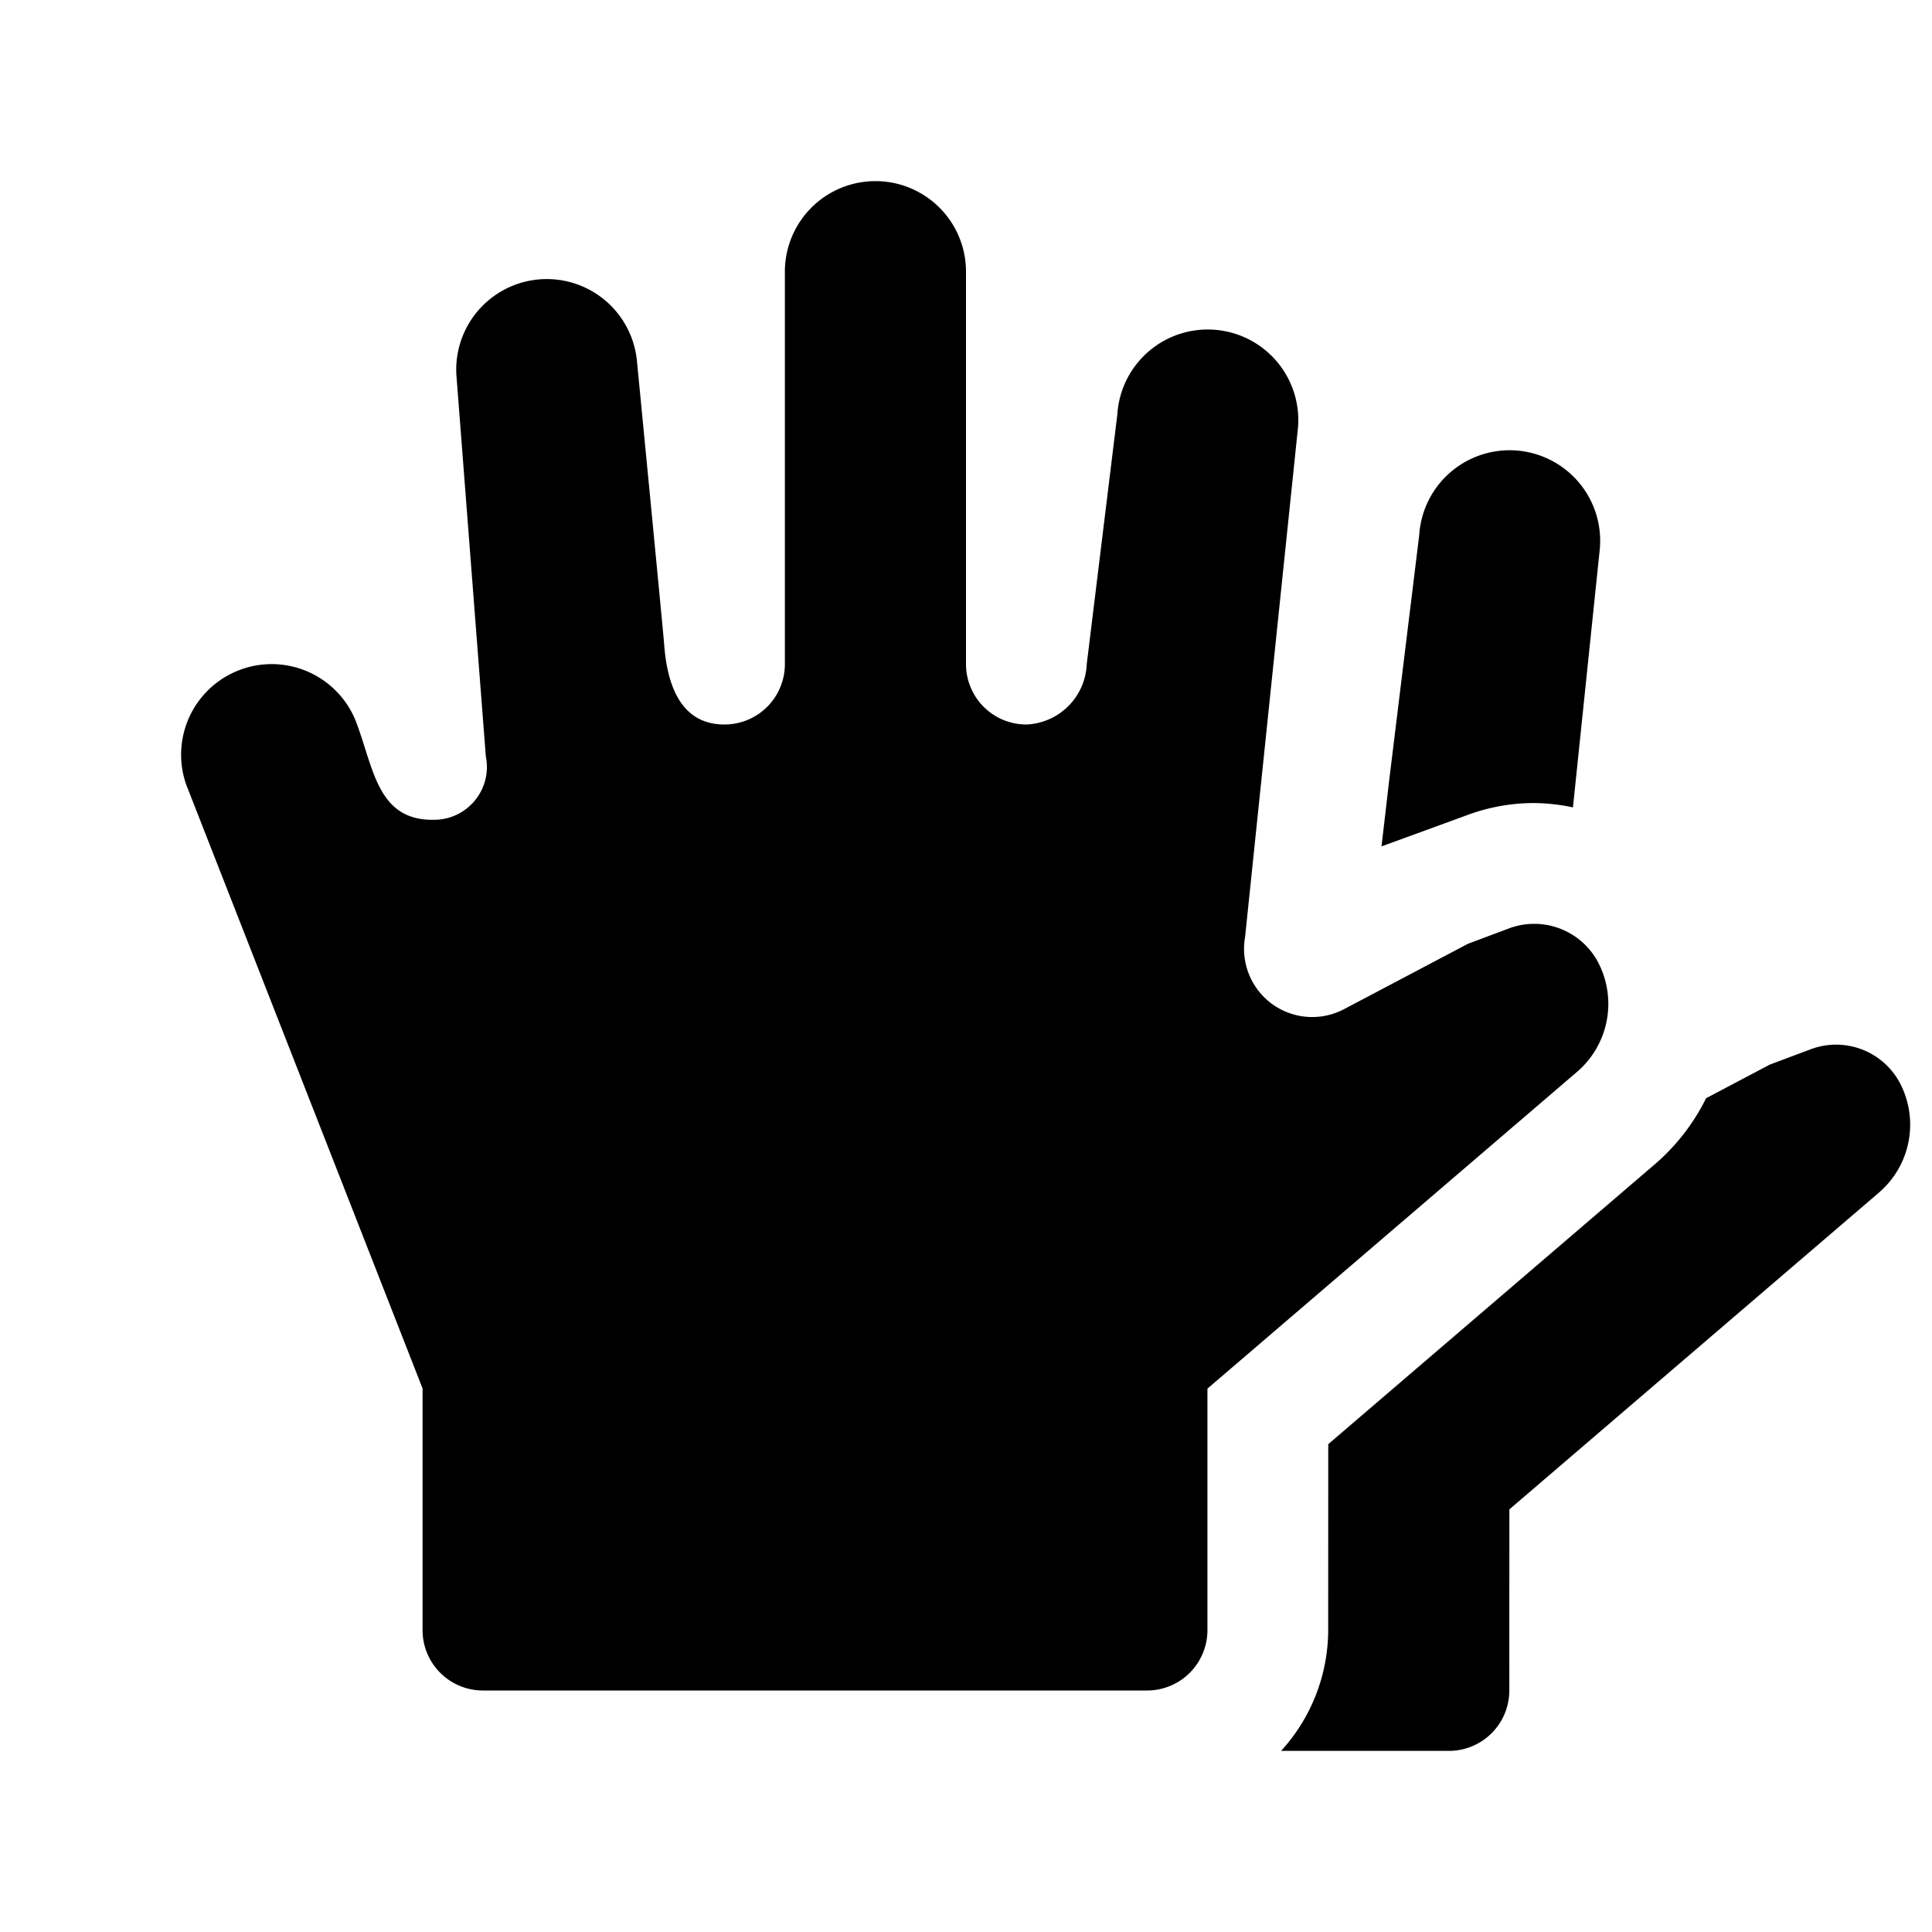 <svg id="glyphicons-basic" xmlns="http://www.w3.org/2000/svg" viewBox="0 0 32 32">
  <path id="gloves" d="M23,13l.507-4.139a1.5,1.5,0,1,1,2.986.277l-.44,4.235a3.223,3.223,0,0,0-.642-.072,3.178,3.178,0,0,0-1.121.204l-1.408.514S22.982,13.168,23,13Zm8.482,4.964a1.197,1.197,0,0,0-1.491-.585l-.677.254-1.056.557a3.467,3.467,0,0,1-.837,1.084L22,23.92,21.999,27.001a2.976,2.976,0,0,1-.78,1.999h2.78a1,1,0,0,0,1-1L25,25l6.12-5.246A1.484,1.484,0,0,0,31.482,17.964Zm-5.362-.21L19.999,23v4a1,1,0,0,1-1,1h-11a1,1,0,0,1-1-1V22.997L3.085,12.998A1.5,1.5,0,0,1,5.915,12.002c.285.775.356,1.621,1.323,1.575a.875.875,0,0,0,.809-1.048L7.559,6.208a1.5,1.5,0,0,1,2.99-.236s.422,4.344.451,4.692C11.053,11.412,11.312,12,12,12a1,1,0,0,0,1-1V4.5a1.5,1.5,0,0,1,3,0V11a1,1,0,0,0,1,1,1.044,1.044,0,0,0,1-1l.507-4.139a1.5,1.5,0,1,1,2.986.277l-.871,8.386A1.129,1.129,0,0,0,22.265,16.713l2.049-1.081.677-.254a1.197,1.197,0,0,1,1.491.585A1.484,1.484,0,0,1,26.12,17.754Z"/>
</svg>
